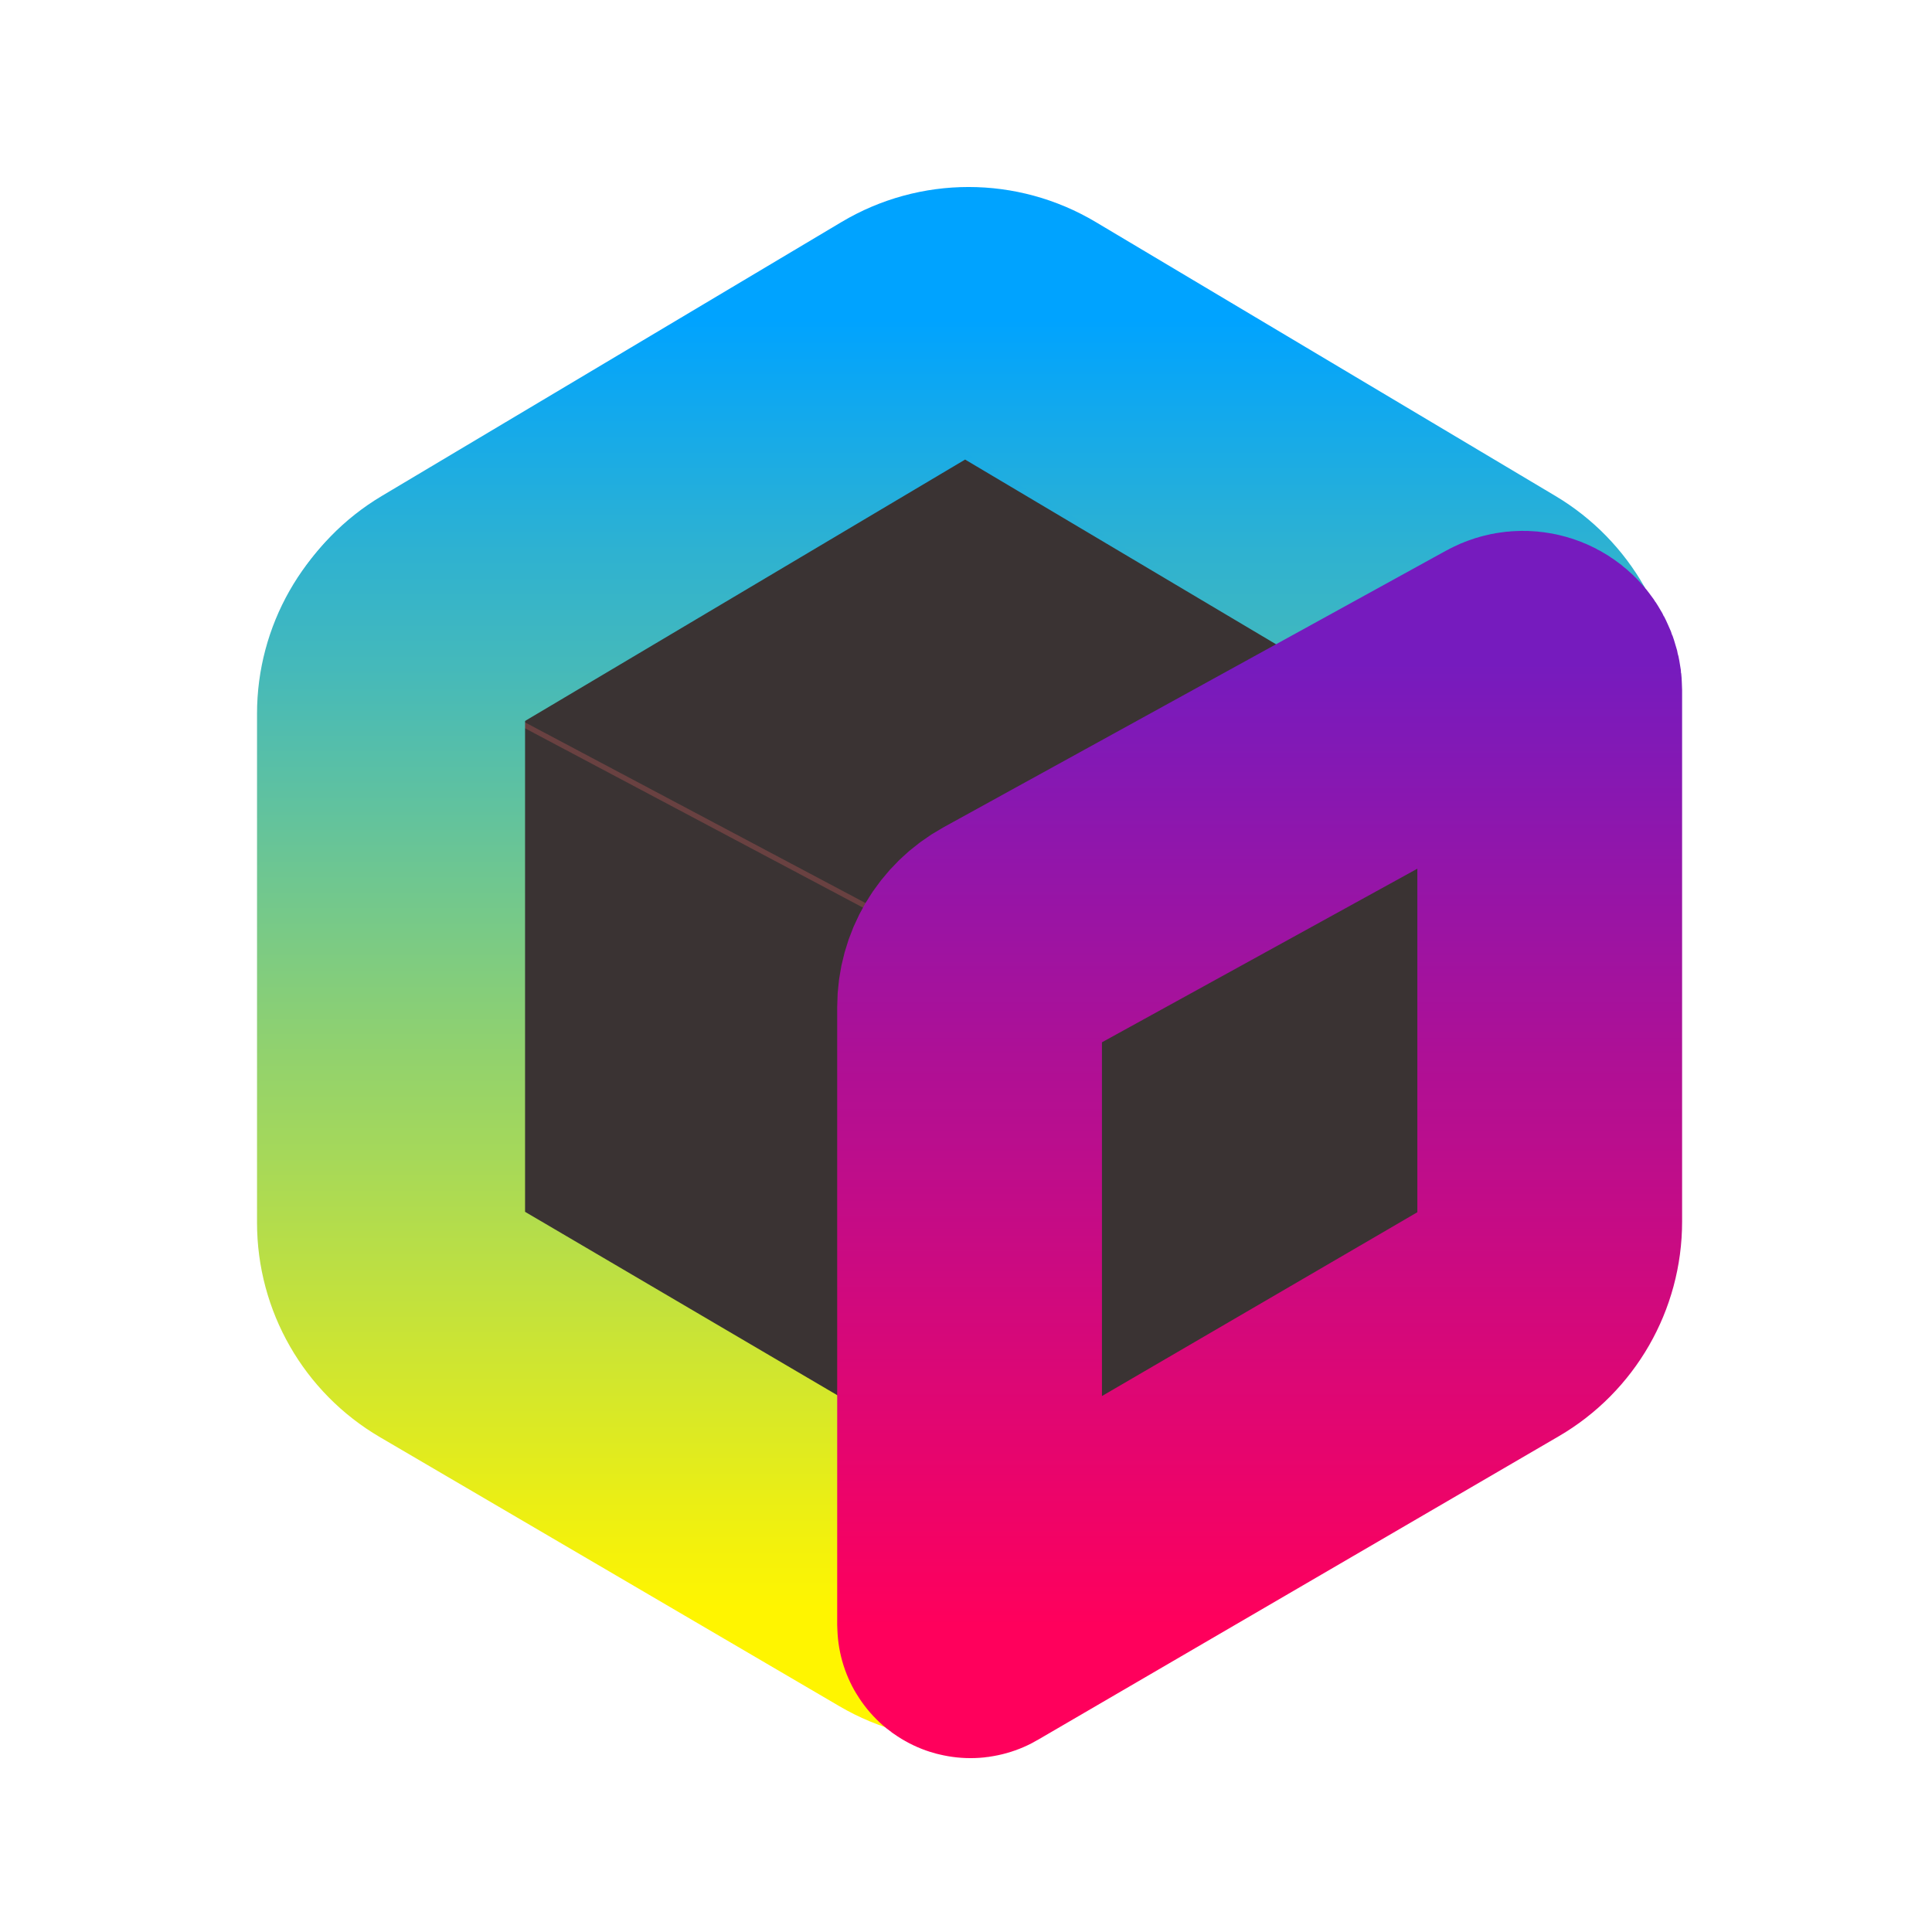 <svg width="369" height="369" viewBox="0 0 369 369" fill="none" xmlns="http://www.w3.org/2000/svg">
<g clip-path="url(#clip0_182_11)">
<mask id="mask0_182_11" style="mask-type:luminance" maskUnits="userSpaceOnUse" x="0" y="0" width="369" height="369">
<path d="M369 0H0V369H369V0Z" fill="white"/>
</mask>
<g mask="url(#mask0_182_11)">
<g filter="url(#filter0_d_182_11)">
<path d="M84.842 117.262L172.635 65.109C179.612 60.964 188.297 60.964 195.274 65.109L283.067 117.262C289.788 121.256 293.909 128.495 293.909 136.313V233.566C293.909 241.434 289.736 248.711 282.947 252.687L195.154 304.097C188.237 308.148 179.672 308.148 172.755 304.097L84.962 252.687C78.172 248.711 74 241.434 74 233.566V136.313C74 128.495 78.12 121.256 84.842 117.262Z" fill="#3A3333"/>
<path d="M85.217 117.242L173.01 65.089C179.987 60.944 188.672 60.944 195.649 65.089L283.442 117.242C290.163 121.236 294.284 128.475 294.284 136.293V233.546C294.284 241.414 290.111 248.691 283.322 252.667L195.529 304.077C188.612 308.128 180.047 308.128 173.13 304.077L85.337 252.667C78.547 248.691 74.375 241.414 74.375 233.546V136.293C74.375 128.475 78.495 121.236 85.217 117.242Z" fill="#3A3333" stroke="url(#paint0_linear_182_11)" stroke-width="50.567"/>
</g>
</g>
<path d="M71 123L169 175" stroke="#694141"/>
<g filter="url(#filter1_d_182_11)">
<path d="M85.846 116.457L173.676 64.12C180.656 59.96 189.344 59.96 196.324 64.12L284.153 116.457C290.878 120.465 295 127.73 295 135.575V233.171C295 241.067 290.826 248.37 284.033 252.36L196.204 303.951C189.284 308.016 180.716 308.016 173.796 303.951L85.966 252.36C79.174 248.37 75 241.067 75 233.171V135.575C75 127.73 79.121 120.465 85.846 116.457Z" stroke="url(#paint1_linear_182_11)" stroke-width="50.567"/>
</g>
<g filter="url(#filter2_d_182_11)">
<path d="M192.377 180.17L288.408 127.309C290.882 125.948 293.992 126.849 295.354 129.323C295.77 130.078 295.988 130.927 295.988 131.789V233.327C295.988 241.211 291.799 248.501 284.986 252.471L185.438 310.487C185.357 310.534 185.252 310.506 185.205 310.425C185.189 310.399 185.182 310.369 185.182 310.339V200.558V192.345C185.182 187.278 187.939 182.613 192.377 180.17Z" fill="#3A3333"/>
<path d="M192.377 180.17L288.408 127.309C290.882 125.948 293.992 126.849 295.354 129.323C295.77 130.078 295.988 130.927 295.988 131.789V233.327C295.988 241.211 291.799 248.501 284.986 252.471L185.438 310.487C185.357 310.534 185.252 310.506 185.205 310.425C185.189 310.399 185.182 310.369 185.182 310.339V200.558V192.345C185.182 187.278 187.939 182.613 192.377 180.17Z" stroke="url(#paint2_linear_182_11)" stroke-width="50.567"/>
</g>
</g>
<defs>
<filter id="filter0_d_182_11" x="14.925" y="2.53" width="338.809" height="364.035" filterUnits="userSpaceOnUse" color-interpolation-filters="sRGB">
<feFlood flood-opacity="0" result="BackgroundImageFix"/>
<feColorMatrix in="SourceAlpha" type="matrix" values="0 0 0 0 0 0 0 0 0 0 0 0 0 0 0 0 0 0 127 0" result="hardAlpha"/>
<feOffset/>
<feGaussianBlur stdDeviation="17.083"/>
<feComposite in2="hardAlpha" operator="out"/>
<feColorMatrix type="matrix" values="0 0 0 0 0 0 0 0 0 0 0 0 0 0 0 0 0 0 0.25 0"/>
<feBlend mode="normal" in2="BackgroundImageFix" result="effect1_dropShadow_182_11"/>
<feBlend mode="normal" in="SourceGraphic" in2="effect1_dropShadow_182_11" result="shape"/>
</filter>
<filter id="filter1_d_182_11" x="15.55" y="1.55" width="338.9" height="364.9" filterUnits="userSpaceOnUse" color-interpolation-filters="sRGB">
<feFlood flood-opacity="0" result="BackgroundImageFix"/>
<feColorMatrix in="SourceAlpha" type="matrix" values="0 0 0 0 0 0 0 0 0 0 0 0 0 0 0 0 0 0 127 0" result="hardAlpha"/>
<feOffset/>
<feGaussianBlur stdDeviation="17.083"/>
<feComposite in2="hardAlpha" operator="out"/>
<feColorMatrix type="matrix" values="0 0 0 0 0 0 0 0 0 0 0 0 0 0 0 0 0 0 0.25 0"/>
<feBlend mode="normal" in2="BackgroundImageFix" result="effect1_dropShadow_182_11"/>
<feBlend mode="normal" in="SourceGraphic" in2="effect1_dropShadow_182_11" result="shape"/>
</filter>
<filter id="filter2_d_182_11" x="125.732" y="67.22" width="229.707" height="302.747" filterUnits="userSpaceOnUse" color-interpolation-filters="sRGB">
<feFlood flood-opacity="0" result="BackgroundImageFix"/>
<feColorMatrix in="SourceAlpha" type="matrix" values="0 0 0 0 0 0 0 0 0 0 0 0 0 0 0 0 0 0 127 0" result="hardAlpha"/>
<feOffset/>
<feGaussianBlur stdDeviation="17.083"/>
<feComposite in2="hardAlpha" operator="out"/>
<feColorMatrix type="matrix" values="0 0 0 0 0 0 0 0 0 0 0 0 0 0 0 0 0 0 0.25 0"/>
<feBlend mode="normal" in2="BackgroundImageFix" result="effect1_dropShadow_182_11"/>
<feBlend mode="normal" in="SourceGraphic" in2="effect1_dropShadow_182_11" result="shape"/>
</filter>
<linearGradient id="paint0_linear_182_11" x1="184.329" y1="61.98" x2="184.329" y2="307.115" gradientUnits="userSpaceOnUse">
<stop stop-color="#00A3FF"/>
<stop offset="1" stop-color="#FFF500"/>
</linearGradient>
<linearGradient id="paint1_linear_182_11" x1="185" y1="61" x2="185" y2="307" gradientUnits="userSpaceOnUse">
<stop stop-color="#00A3FF"/>
<stop offset="1" stop-color="#FFF500"/>
</linearGradient>
<linearGradient id="paint2_linear_182_11" x1="240.585" y1="126.675" x2="240.585" y2="310.51" gradientUnits="userSpaceOnUse">
<stop stop-color="#761BBE"/>
<stop offset="1" stop-color="#FF005C"/>
</linearGradient>
<clipPath id="clip0_182_11">
<rect width="369" height="369" fill="white"/>
</clipPath>
</defs>
</svg>
